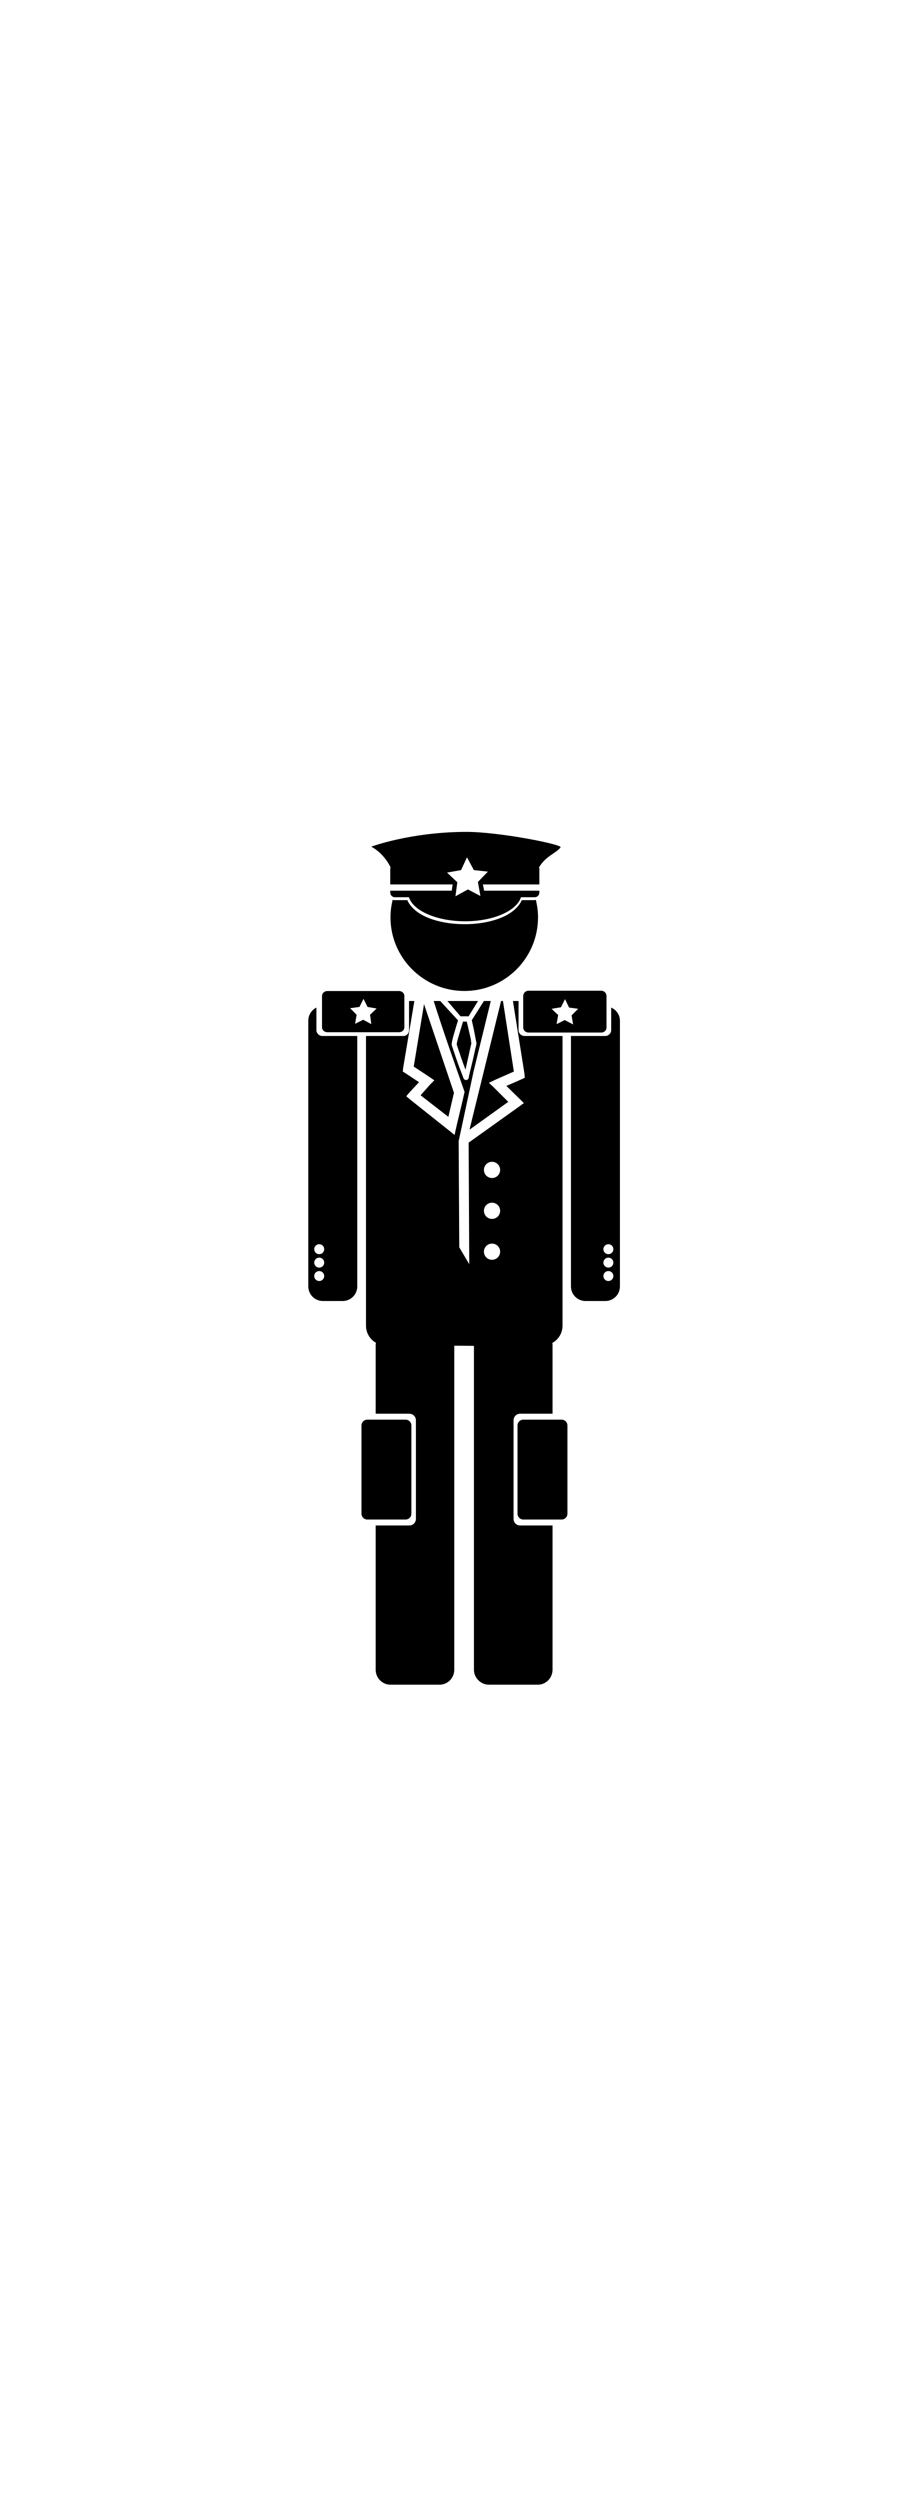 <?xml version="1.0" ?>
<svg xmlns="http://www.w3.org/2000/svg" xmlns:cc="http://creativecommons.org/ns#" xmlns:dc="http://purl.org/dc/elements/1.1/" xmlns:ev="http://www.w3.org/2001/xml-events" xmlns:inkscape="http://www.inkscape.org/namespaces/inkscape" xmlns:rdf="http://www.w3.org/1999/02/22-rdf-syntax-ns#" xmlns:sodipodi="http://sodipodi.sourceforge.net/DTD/sodipodi-0.dtd" xmlns:svg="http://www.w3.org/2000/svg" xmlns:xlink="http://www.w3.org/1999/xlink" baseProfile="full" height="600px" version="1.1" viewBox="0 0 80 80" width="220px" x="0px" y="0px">
	<defs/>
	<path d="M 35.725,18.268 L 35.725,20.802 C 35.725,21.085 35.518,21.32 35.235,21.32 L 31.965,21.32 L 31.965,46.602 C 31.965,47.553 32.731,48.318 33.682,48.318 L 39.512,48.318 L 39.512,48.346 L 45.26,48.4 L 45.206,48.318 L 47.413,48.318 C 48.363,48.318 49.129,47.553 49.129,46.602 L 49.129,21.32 L 45.805,21.32 C 45.522,21.32 45.288,21.085 45.288,20.802 L 45.288,18.268 L 44.797,18.268 L 45.805,24.616 L 45.832,24.97 L 45.533,25.107 L 44.225,25.679 L 45.397,26.823 L 45.751,27.177 L 45.342,27.477 L 40.956,30.61 L 40.929,30.637 L 40.983,41.235 L 40.111,39.764 L 40.057,30.501 L 41.364,24.398 L 42.863,18.268 L 42.264,18.268 L 41.228,19.903 L 41.201,19.93 C 41.225,20.039 41.297,20.362 41.392,20.802 C 41.446,21.056 41.487,21.306 41.528,21.51 C 41.549,21.613 41.57,21.713 41.582,21.783 C 41.595,21.852 41.61,21.871 41.61,21.946 C 41.61,21.998 41.615,21.997 41.61,22.028 C 41.604,22.059 41.592,22.119 41.582,22.164 C 41.564,22.254 41.532,22.353 41.501,22.491 C 41.439,22.767 41.366,23.116 41.283,23.472 C 41.199,23.828 41.103,24.202 41.038,24.48 C 40.972,24.758 40.928,24.973 40.929,24.97 C 40.927,24.981 40.934,25.009 40.929,25.025 C 40.926,25.033 40.902,25.052 40.901,25.052 C 40.901,25.052 40.874,25.079 40.874,25.079 C 40.874,25.08 40.793,25.161 40.792,25.161 C 40.792,25.161 40.684,25.161 40.683,25.161 C 40.683,25.161 40.629,25.161 40.629,25.161 C 40.629,25.161 40.61,25.139 40.602,25.134 C 40.584,25.123 40.556,25.115 40.547,25.107 C 40.529,25.09 40.527,25.089 40.52,25.079 C 40.49,25.039 40.482,25.005 40.465,24.97 C 40.433,24.9 40.403,24.792 40.356,24.671 C 40.263,24.428 40.125,24.093 40.002,23.744 C 39.756,23.048 39.515,22.299 39.485,22.219 C 39.437,22.092 39.445,22.035 39.457,21.946 C 39.47,21.858 39.485,21.763 39.512,21.647 C 39.566,21.414 39.649,21.131 39.73,20.857 C 39.866,20.392 39.962,20.082 40.002,19.957 L 38.449,18.268 L 37.877,18.268 C 38.667,20.778 39.727,23.789 40.574,26.196 C 40.301,27.454 39.965,28.697 39.703,29.956 L 35.834,26.877 L 35.48,26.578 L 35.78,26.224 L 36.597,25.352 L 35.398,24.562 L 35.18,24.425 L 35.207,24.126 L 36.188,18.268 L 35.725,18.268 L 35.725,18.268 M 39.076,18.268 L 40.22,19.603 L 40.929,19.603 L 41.746,18.268 L 39.076,18.268 M 43.762,18.268 L 41.065,29.248 L 41.01,29.493 L 44.389,27.068 L 43.163,25.842 L 42.699,25.406 L 43.272,25.134 L 44.879,24.425 L 43.925,18.268 L 43.762,18.268 L 43.762,18.268 M 37.033,18.541 L 36.134,23.99 L 37.496,24.889 L 37.932,25.188 L 37.578,25.542 L 36.733,26.496 L 39.158,28.376 L 39.648,26.278 L 37.033,18.541 M 27.634,18.84 C 27.216,19.05 26.925,19.481 26.925,19.985 L 26.925,43.169 C 26.925,43.882 27.493,44.45 28.206,44.45 L 29.922,44.45 C 30.635,44.45 31.203,43.882 31.203,43.169 L 31.203,21.32 L 28.151,21.32 C 27.868,21.32 27.634,21.085 27.634,20.802 L 27.634,18.84 M 53.379,18.84 L 53.379,20.802 C 53.379,21.085 53.145,21.32 52.861,21.32 L 49.865,21.32 L 49.865,43.169 C 49.865,43.882 50.432,44.45 51.145,44.45 L 52.861,44.45 C 53.574,44.45 54.142,43.882 54.142,43.169 L 54.142,19.985 C 54.142,19.463 53.821,19.041 53.379,18.84 M 40.438,20.066 C 40.397,20.191 40.3,20.509 40.166,20.966 C 40.086,21.236 39.998,21.511 39.948,21.728 C 39.922,21.837 39.903,21.934 39.893,22.001 C 39.889,22.034 39.896,22.068 39.893,22.083 C 39.952,22.241 40.172,22.93 40.411,23.608 C 40.497,23.852 40.582,24.061 40.656,24.262 C 40.718,24 40.773,23.706 40.847,23.39 C 40.93,23.035 41.003,22.683 41.065,22.409 C 41.095,22.273 41.129,22.14 41.147,22.055 C 41.155,22.013 41.17,21.997 41.174,21.974 C 41.178,21.95 41.174,21.911 41.174,21.946 C 41.174,21.987 41.158,21.928 41.147,21.865 C 41.135,21.801 41.14,21.693 41.119,21.592 C 41.079,21.391 41.01,21.137 40.956,20.884 C 40.865,20.461 40.793,20.191 40.765,20.066 L 40.438,20.066 L 40.438,20.066 M 42.972,32.299 C 43.364,32.299 43.68,32.615 43.68,33.007 C 43.68,33.399 43.364,33.716 42.972,33.716 C 42.58,33.716 42.264,33.399 42.264,33.007 C 42.264,32.615 42.58,32.299 42.972,32.299 M 42.972,35.868 C 43.364,35.868 43.68,36.184 43.68,36.576 C 43.68,36.968 43.364,37.285 42.972,37.285 C 42.58,37.285 42.264,36.968 42.264,36.576 C 42.264,36.184 42.58,35.868 42.972,35.868 M 42.972,39.437 C 43.364,39.437 43.68,39.753 43.68,40.145 C 43.68,40.537 43.364,40.853 42.972,40.853 C 42.58,40.853 42.264,40.537 42.264,40.145 C 42.264,39.753 42.58,39.437 42.972,39.437 M 27.879,39.491 C 28.12,39.491 28.315,39.686 28.315,39.927 C 28.315,40.168 28.12,40.363 27.879,40.363 C 27.638,40.363 27.443,40.168 27.443,39.927 C 27.443,39.686 27.638,39.491 27.879,39.491 M 53.134,39.491 C 53.375,39.491 53.57,39.686 53.57,39.927 C 53.57,40.168 53.375,40.363 53.134,40.363 C 52.893,40.363 52.698,40.168 52.698,39.927 C 52.698,39.686 52.893,39.491 53.134,39.491 M 27.879,40.663 C 28.12,40.663 28.315,40.858 28.315,41.099 C 28.315,41.339 28.12,41.535 27.879,41.535 C 27.638,41.535 27.443,41.339 27.443,41.099 C 27.443,40.858 27.638,40.663 27.879,40.663 M 53.134,40.663 C 53.375,40.663 53.57,40.858 53.57,41.099 C 53.57,41.339 53.375,41.535 53.134,41.535 C 52.893,41.535 52.698,41.339 52.698,41.099 C 52.698,40.858 52.893,40.663 53.134,40.663 M 27.879,41.834 C 28.12,41.834 28.315,42.029 28.315,42.27 C 28.315,42.511 28.12,42.706 27.879,42.706 C 27.638,42.706 27.443,42.511 27.443,42.27 C 27.443,42.029 27.638,41.834 27.879,41.834 M 53.134,41.834 C 53.375,41.834 53.57,42.029 53.57,42.27 C 53.57,42.511 53.375,42.706 53.134,42.706 C 52.893,42.706 52.698,42.511 52.698,42.27 C 52.698,42.029 52.893,41.834 53.134,41.834" fill="#000000" fill-opacity="1" stroke="none"/>
	<path d="M 34.294,9.438 C 34.175,9.926 34.103,10.439 34.103,10.964 C 34.103,14.518 37.006,17.393 40.56,17.393 C 44.114,17.393 46.989,14.518 46.989,10.964 C 46.989,10.439 46.917,9.926 46.799,9.438 C 46.754,9.448 46.71,9.465 46.662,9.465 L 45.573,9.465 C 45.308,10.064 44.719,10.58 43.911,10.937 C 43.024,11.327 41.894,11.557 40.642,11.563 C 39.369,11.57 38.206,11.354 37.291,10.964 C 36.453,10.607 35.842,10.08 35.574,9.465 L 34.457,9.465 C 34.401,9.465 34.346,9.452 34.294,9.438 L 34.294,9.438" fill="#000000" fill-opacity="1" stroke="none"/>
	<path d="M 34.09,47.011 C 33.377,47.011 32.81,47.605 32.81,48.318 L 32.81,54.285 L 35.752,54.285 C 36.069,54.285 36.324,54.54 36.324,54.857 L 36.324,63.466 C 36.324,63.783 36.069,64.038 35.752,64.038 L 32.81,64.038 L 32.81,76.625 C 32.81,77.338 33.377,77.932 34.09,77.932 L 38.395,77.932 C 39.108,77.932 39.675,77.338 39.675,76.625 L 39.675,48.318 C 39.675,47.605 39.108,47.011 38.395,47.011 L 34.09,47.011 L 34.09,47.011 M 42.699,47.011 C 41.986,47.011 41.392,47.605 41.392,48.318 L 41.392,76.625 C 41.392,77.338 41.986,77.932 42.699,77.932 L 46.977,77.932 C 47.69,77.932 48.257,77.338 48.257,76.625 L 48.257,64.038 L 45.424,64.038 C 45.107,64.038 44.852,63.783 44.852,63.466 L 44.852,54.857 C 44.852,54.54 45.107,54.285 45.424,54.285 L 48.257,54.285 L 48.257,48.318 C 48.257,47.605 47.69,47.011 46.977,47.011 L 42.699,47.011" fill="#000000" fill-opacity="1" stroke="none"/>
	<path d="M 28.587,17.397 C 28.336,17.397 28.124,17.581 28.124,17.832 L 28.124,20.557 C 28.124,20.808 28.336,20.993 28.587,20.993 L 34.853,20.993 C 35.104,20.993 35.316,20.808 35.316,20.557 L 35.316,17.832 C 35.316,17.581 35.104,17.397 34.853,17.397 L 28.587,17.397 M 31.747,18.078 L 32.102,18.786 L 32.892,18.922 L 32.32,19.467 L 32.429,20.284 L 31.72,19.903 L 31.012,20.257 L 31.148,19.467 L 30.576,18.895 L 31.393,18.786 L 31.747,18.078 L 31.747,18.078" fill="#000000" fill-opacity="1" stroke="none"/>
	<path d="M 46.159,17.369 C 45.905,17.369 45.696,17.578 45.696,17.832 L 45.696,20.584 C 45.696,20.838 45.905,21.02 46.159,21.02 L 52.507,21.02 C 52.761,21.02 52.97,20.838 52.97,20.584 L 52.97,17.832 C 52.97,17.578 52.761,17.369 52.507,17.369 L 46.159,17.369 M 49.347,18.105 L 49.701,18.84 L 50.491,18.949 L 49.919,19.522 L 50.055,20.312 L 49.32,19.93 L 48.611,20.284 L 48.748,19.494 L 48.175,18.949 L 48.993,18.813 L 49.347,18.105" fill="#000000" fill-opacity="1" stroke="none"/>
	<path d="M 40.683,3.508 C 35.818,3.525 32.422,4.799 32.422,4.799 C 32.422,4.799 33.451,5.273 34.111,6.597 C 34.09,6.646 34.084,6.676 34.084,6.733 L 34.084,8.095 L 39.533,8.095 L 39.451,8.64 L 34.084,8.64 L 34.084,8.804 C 34.084,9.03 34.266,9.212 34.492,9.212 L 35.718,9.212 C 36.092,10.413 38.186,11.323 40.677,11.31 C 43.128,11.297 45.126,10.389 45.499,9.212 L 46.698,9.212 C 46.924,9.212 47.106,9.03 47.106,8.804 L 47.106,8.64 L 42.284,8.64 L 42.175,8.095 L 47.106,8.095 L 47.106,6.733 C 47.106,6.687 47.093,6.665 47.079,6.624 C 47.076,6.614 47.083,6.606 47.079,6.597 C 47.673,5.594 48.615,5.35 48.959,4.853 C 49.127,4.61 43.601,3.498 40.683,3.508 M 40.786,5.725 L 41.385,6.842 L 42.611,6.978 L 41.739,7.877 L 41.957,9.103 L 40.868,8.531 L 39.778,9.13 L 39.941,7.905 L 39.042,7.06 L 40.268,6.842 L 40.786,5.725" fill="#000000" fill-opacity="1" stroke="none"/>
	<path d="M 32.082,54.802 L 35.418,54.802 A 0.511,0.511 0.0 0,1 35.929,55.314 L 35.929,63.009 A 0.511,0.511 0.0 0,1 35.418,63.52 L 32.082,63.52 A 0.511,0.511 0.0 0,1 31.57,63.009 L 31.57,55.314 A 0.511,0.511 0.0 0,1 32.082,54.802" fill="#000000" fill-opacity="1" height="8.718" ry="0.511" stroke="none" width="4.359" x="31.57" y="54.802"/>
	<path d="M 45.709,54.802 L 49.045,54.802 A 0.511,0.511 0.0 0,1 49.557,55.314 L 49.557,63.009 A 0.511,0.511 0.0 0,1 49.045,63.52 L 45.709,63.52 A 0.511,0.511 0.0 0,1 45.198,63.009 L 45.198,55.314 A 0.511,0.511 0.0 0,1 45.709,54.802" fill="#000000" fill-opacity="1" height="8.718" ry="0.511" stroke="none" width="4.359" x="45.198" y="54.802"/>
</svg>
